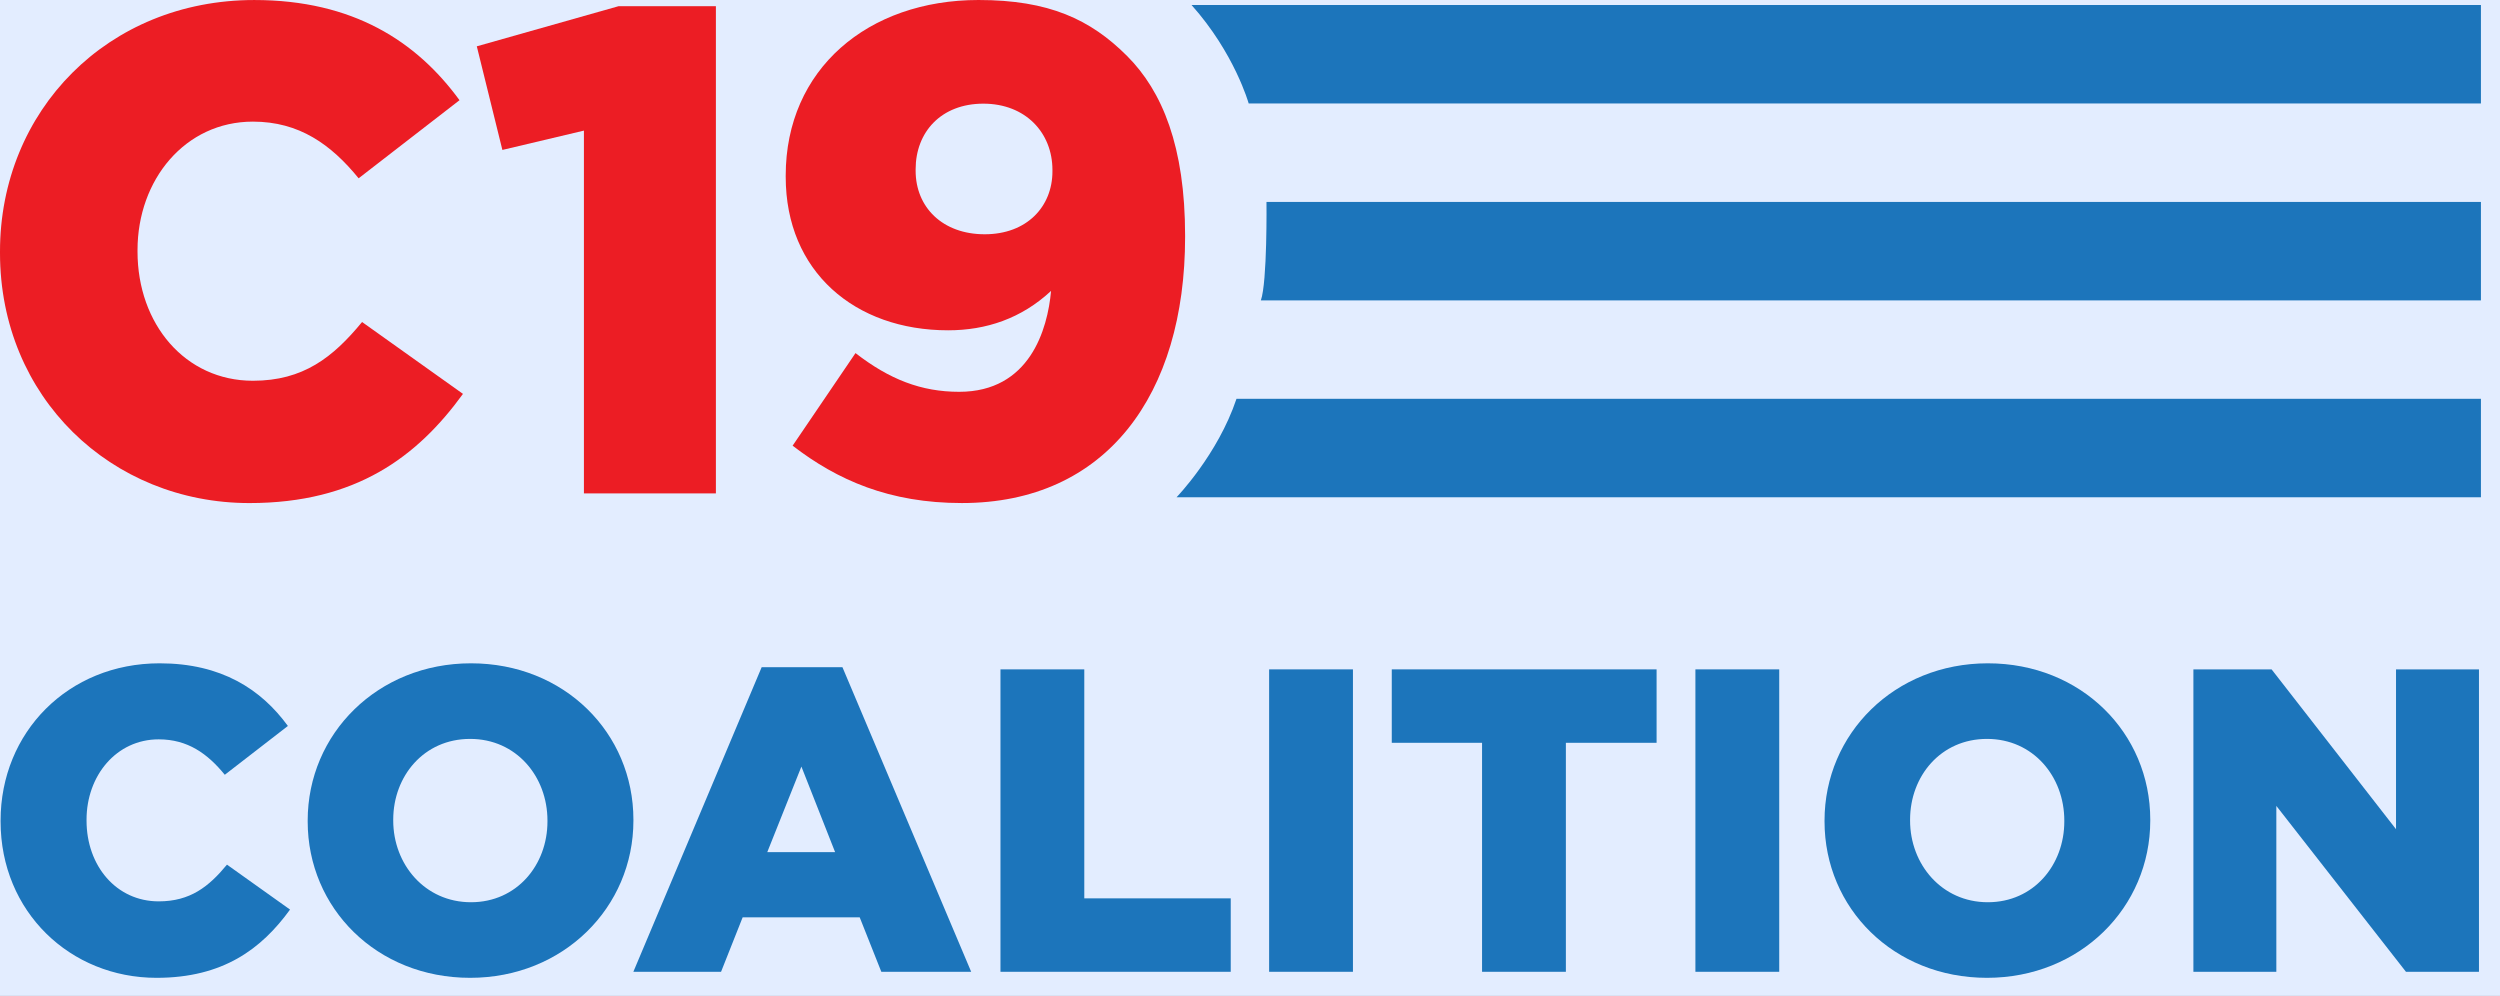 <?xml version="1.0" encoding="UTF-8"?>
<svg width="123px" height="49px" viewBox="0 0 123 49" version="1.1" xmlns="http://www.w3.org/2000/svg" xmlns:xlink="http://www.w3.org/1999/xlink">
    <rect x="0" y="0" width="123" height="49" fill="#333333" stroke="none"/>
    <!-- Generator: Sketch 64 (93537) - https://sketch.com -->
    <title>logo</title>
    <desc>Created with Sketch.</desc>
    <defs>
        <rect id="path-1" x="0" y="0" width="1440" height="650"></rect>
    </defs>
    <g id="Page-1" stroke="none" stroke-width="1" fill="none" fill-rule="evenodd">
        <g id="c19-index-03" transform="translate(-192, -84)">
            <g id="hero">
                <mask id="mask-2" fill="white">
                    <use xlink:href="#path-1"></use>
                </mask>
                <use id="Rectangle" fill="#E3EDFF" xlink:href="#path-1"></use>
            </g>
            <g id="header" transform="translate(0, 60)">
                <g id="logo" transform="translate(192, 24)">
                    <path d="M122.062,14.779 L62.034,14.779 C62.356,13.875 62.311,9.935 62.311,9.935 L122.062,9.935 L122.062,14.779 Z" id="Fill-1-Copy" fill="#1C75BB"></path>
                    <path d="M122.062,5.09 L61.435,5.09 C61.435,5.09 60.743,2.615 58.623,0.246 L122.062,0.246 L122.062,5.09 Z" id="Fill-3-Copy" fill="#1C75BB"></path>
                    <path d="M122.062,24.466 L57.885,24.466 C57.885,24.466 59.913,22.374 60.835,19.622 L122.062,19.622 L122.062,24.466 Z" id="Fill-5-Copy" fill="#1C75BB"></path>
                    <path d="M1.0658141e-14,12.444 L1.0658141e-14,12.376 C1.0658141e-14,5.44 5.304,0.001 12.511,0.001 C17.373,0.001 20.5,2.041 22.608,4.93 L17.645,8.772 C16.285,7.106 14.721,5.984 12.443,5.984 C9.111,5.984 6.766,8.84 6.766,12.307 L6.766,12.376 C6.766,15.945 9.111,18.733 12.443,18.733 C14.925,18.733 16.387,17.577 17.814,15.843 L22.778,19.379 C20.534,22.472 17.508,24.751 12.273,24.751 C5.474,24.751 1.0658141e-14,19.548 1.0658141e-14,12.444" id="Fill-187-Copy" fill="#EC1D24"></path>
                    <polygon id="Fill-188-Copy" fill="#EC1D24" points="28.729 6.426 24.717 7.377 23.459 2.279 30.429 0.306 35.222 0.306 35.222 24.274 28.729 24.274"></polygon>
                    <path d="M51.78,8.432 L51.78,8.364 C51.78,6.528 50.454,5.1 48.381,5.1 C46.307,5.1 45.049,6.494 45.049,8.329 L45.049,8.398 C45.049,10.2 46.375,11.526 48.448,11.526 C50.522,11.526 51.78,10.165 51.78,8.432 M51.712,14.313 C50.25,15.673 48.516,16.251 46.647,16.251 C42.057,16.251 38.657,13.361 38.657,8.703 L38.657,8.636 C38.657,3.4 42.703,0 48.142,0 C51.61,0 53.65,0.953 55.452,2.754 C57.186,4.488 58.307,7.207 58.307,11.593 L58.307,11.661 C58.307,19.412 54.432,24.75 47.326,24.75 C43.757,24.75 41.207,23.628 38.997,21.928 L42.091,17.372 C43.757,18.664 45.321,19.277 47.191,19.277 C50.658,19.277 51.542,16.217 51.712,14.313" id="Fill-189-Copy" fill="#EC1D24"></path>
                    <path d="M0.029,40.415 L0.029,40.372 C0.029,36.036 3.345,32.635 7.851,32.635 C10.89,32.635 12.846,33.91 14.164,35.717 L11.06,38.119 C10.21,37.077 9.233,36.376 7.808,36.376 C5.725,36.376 4.258,38.161 4.258,40.33 L4.258,40.372 C4.258,42.603 5.725,44.347 7.808,44.347 C9.36,44.347 10.274,43.624 11.167,42.54 L14.27,44.751 C12.867,46.685 10.975,48.109 7.702,48.109 C3.451,48.109 0.029,44.857 0.029,40.415" id="Fill-190-Copy" fill="#1C75BB"></path>
                    <path d="M26.935,40.415 L26.935,40.372 C26.935,38.204 25.404,36.354 23.13,36.354 C20.856,36.354 19.347,38.183 19.347,40.33 L19.347,40.372 C19.347,42.519 20.898,44.39 23.173,44.39 C25.426,44.39 26.935,42.561 26.935,40.415 M15.138,40.415 L15.138,40.372 C15.138,36.1 18.581,32.635 23.173,32.635 C27.764,32.635 31.164,36.058 31.164,40.33 L31.164,40.372 C31.164,44.644 27.721,48.109 23.13,48.109 C18.539,48.109 15.138,44.686 15.138,40.415" id="Fill-191-Copy" fill="#1C75BB"></path>
                    <path d="M41.087,41.924 L39.429,37.715 L37.75,41.924 L41.087,41.924 Z M37.474,32.826 L41.448,32.826 L47.782,47.812 L43.361,47.812 L42.298,45.134 L36.538,45.134 L35.476,47.812 L31.161,47.812 L37.474,32.826 Z" id="Fill-192-Copy" fill="#1C75BB"></path>
                    <polygon id="Fill-193-Copy" fill="#1C75BB" points="49.223 32.933 53.347 32.933 53.347 44.199 60.552 44.199 60.552 47.812 49.223 47.812"></polygon>
                    <polygon id="Fill-194-Copy" fill="#1C75BB" points="62.441 47.812 66.565 47.812 66.565 32.933 62.441 32.933"></polygon>
                    <polygon id="Fill-195-Copy" fill="#1C75BB" points="72.917 36.546 68.475 36.546 68.475 32.933 81.504 32.933 81.504 36.546 77.041 36.546 77.041 47.812 72.917 47.812"></polygon>
                    <polygon id="Fill-196-Copy" fill="#1C75BB" points="83.414 47.812 87.538 47.812 87.538 32.933 83.414 32.933"></polygon>
                    <path d="M101.564,40.415 L101.564,40.372 C101.564,38.204 100.033,36.354 97.759,36.354 C95.485,36.354 93.976,38.183 93.976,40.33 L93.976,40.372 C93.976,42.519 95.527,44.39 97.802,44.39 C100.055,44.39 101.564,42.561 101.564,40.415 M89.767,40.415 L89.767,40.372 C89.767,36.1 93.21,32.635 97.802,32.635 C102.393,32.635 105.793,36.058 105.793,40.33 L105.793,40.372 C105.793,44.644 102.35,48.109 97.759,48.109 C93.168,48.109 89.767,44.686 89.767,40.415" id="Fill-197-Copy" fill="#1C75BB"></path>
                    <polygon id="Fill-198-Copy" fill="#1C75BB" points="107.915 32.933 111.762 32.933 117.884 40.797 117.884 32.933 121.965 32.933 121.965 47.812 118.373 47.812 111.996 39.65 111.996 47.812 107.915 47.812"></polygon>
                </g>
            </g>
        </g>
    </g>
</svg>